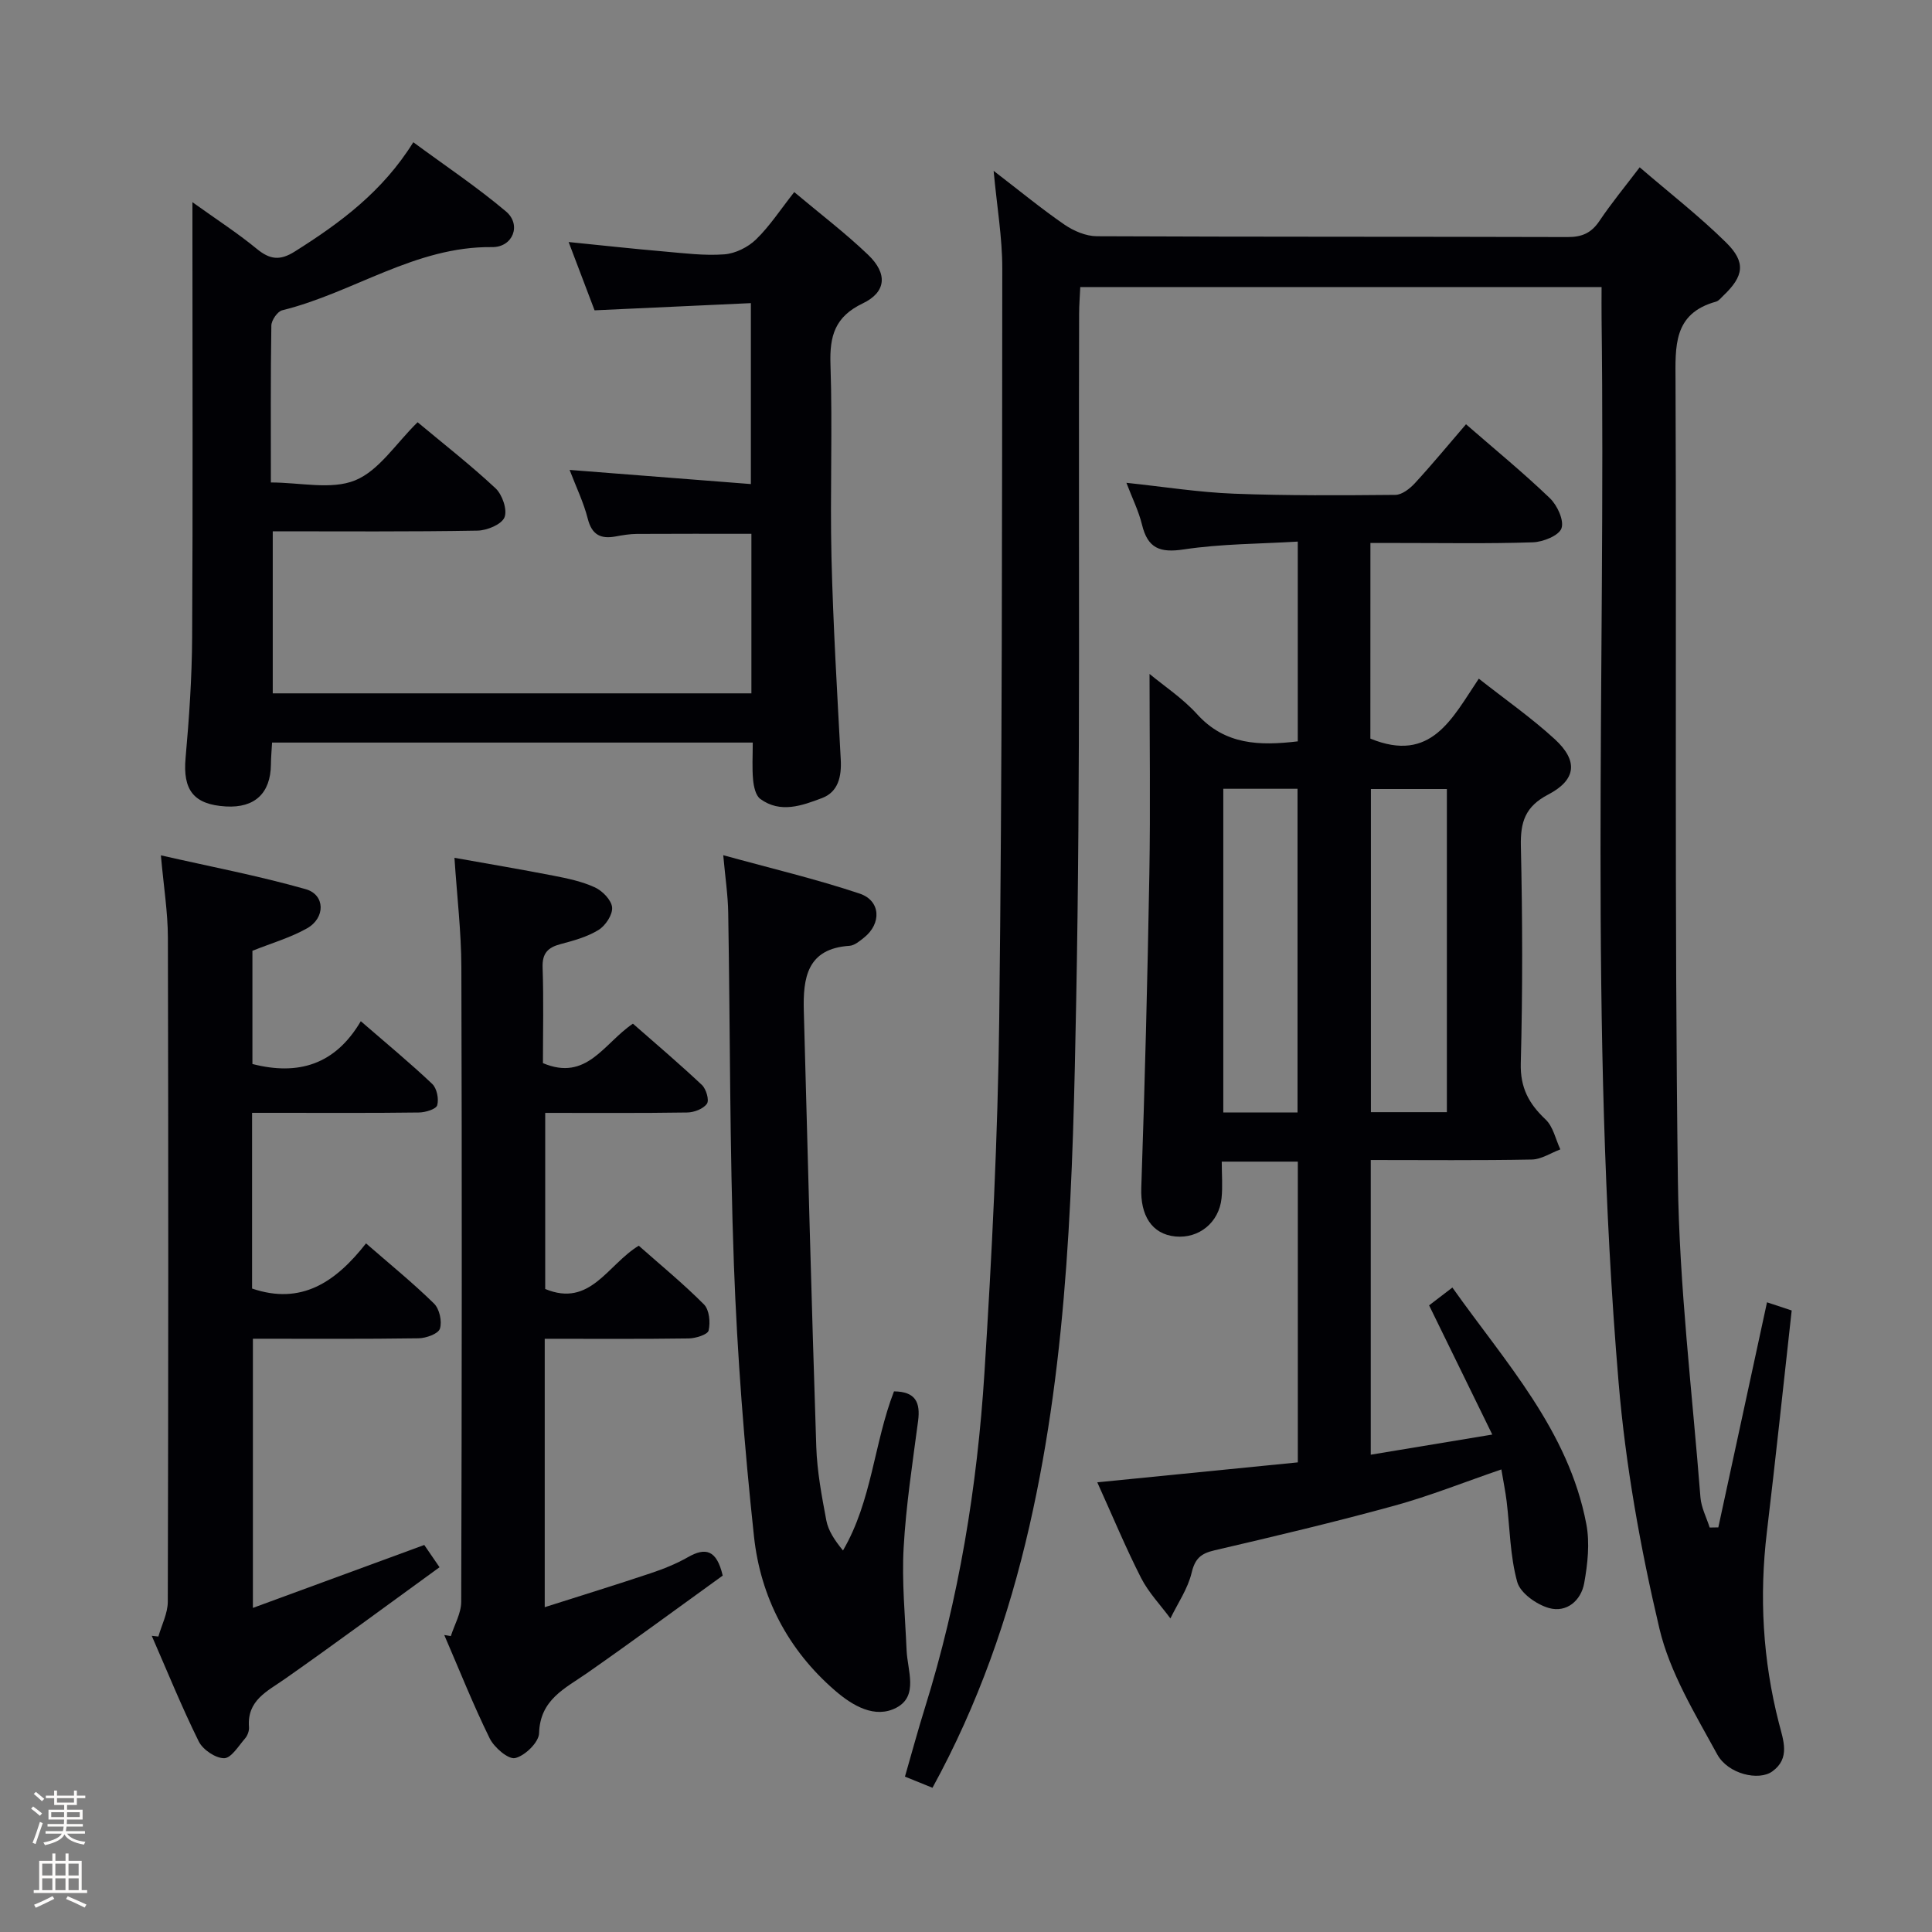 <svg enable-background="new 0 0 400 400" viewBox="0 0 400 400" xmlns="http://www.w3.org/2000/svg"><rect x="0" y="0" width="400" height="400" fill="#808080" stroke="none"/><path d="m6.44 374.46.42-.45c.65.47 1.27.95 1.85 1.44l-.45.49c-.65-.56-1.25-1.06-1.82-1.48m.93 7.33-.63-.26c.55-1.36 1.05-2.8 1.52-4.33.19.1.38.19.59.27-.46 1.29-.95 2.73-1.48 4.32m-.38-10.38.44-.42c.43.34 1.01.82 1.74 1.44l-.49.49c-.53-.51-1.09-1.01-1.69-1.51m2.5.35h1.72v-1.04h.59v1.04h3.52v-1.04h.59v1.04h1.75v.53h-1.75v1.42h-2.03v.97h3.22v2.03h-3.24c0 .35-.01.66-.03.93h3.32v.53h-3.37c-.03.27-.08.58-.15.94h3.96v.53h-3.71c.67.92 1.93 1.48 3.79 1.68-.13.24-.23.44-.29.59-2.13-.38-3.48-1.08-4.04-2.12-.43.97-1.77 1.72-4.03 2.23-.09-.19-.2-.37-.33-.55 2.1-.42 3.37-1.03 3.81-1.83h-3.36v-.53h3.58c.08-.29.13-.61.16-.94h-3.33v-.53h3.39c.02-.27.04-.58.04-.93h-3.23v-2.03h3.25v-.97h-2.07v-1.42h-1.73zm1.12 3.44v1h2.65c.01-.3.02-.44.01-.4v-.25-.35zm1.19-2h3.52v-.91h-3.52zm4.71 2h-2.63v.59c0 .15-.01.28-.01.4h2.64z" fill="#fcfbfa"/><path d="m13.56 383.74h.63v1.52h2.72v6.07h1.13v.6h-11.06v-.6h1.13v-6.07h2.73v-1.52h.63v1.52h2.1v-1.52zm-2.69 8.83.38.56c-1.24.63-2.53 1.25-3.85 1.85-.1-.21-.21-.42-.34-.63 1.36-.55 2.63-1.15 3.81-1.78m-2.13-4.27h2.1v-2.45h-2.1zm0 3.04h2.1v-2.46h-2.1zm2.72-3.04h2.1v-2.45h-2.1zm0 3.04h2.1v-2.46h-2.1zm6.07 3.6c-1.41-.71-2.7-1.3-3.86-1.78l.35-.56c1.45.62 2.75 1.19 3.88 1.72zm-1.25-9.09h-2.1v2.45h2.1zm-2.09 5.49h2.1v-2.46h-2.1z" fill="#fcfbfa"/><g fill="#010105"><path d="m193.06 370.14c-1.8-.73-3.45-1.4-5.7-2.31 1.39-4.8 2.66-9.53 4.12-14.2 7.06-22.62 10.85-45.87 12.34-69.42 1.54-24.39 2.77-48.84 3.06-73.27.61-51.79.58-103.58.63-155.37.01-6.36-1.1-12.73-1.79-20.2 5.48 4.21 9.93 7.88 14.67 11.14 1.91 1.31 4.44 2.39 6.7 2.4 32.49.15 64.98.07 97.47.17 2.99.01 4.92-.85 6.59-3.34 2.49-3.71 5.35-7.17 8.33-11.1 6.16 5.3 12.34 10.1 17.88 15.56 4.18 4.11 3.67 6.99-.56 11.01-.48.46-.95 1.09-1.54 1.25-8.88 2.46-8.39 9.27-8.36 16.5.23 55.15-.23 110.31.49 165.45.28 21.89 2.96 43.75 4.67 65.61.17 2.12 1.25 4.16 1.91 6.24.6-.01 1.19-.02 1.79-.03 3.33-15.4 6.66-30.8 10.08-46.6 2.07.68 3.56 1.18 5.11 1.69-1.72 15.48-3.32 30.66-5.13 45.81-1.61 13.37-.86 26.56 2.48 39.6.92 3.58 2.4 7.31-1.36 10.02-2.81 2.03-9.18.56-11.41-3.53-4.58-8.4-9.81-16.92-11.97-26.06-3.95-16.73-7.01-33.84-8.45-50.97-6.17-73.3-2.63-146.79-3.52-220.2-.03-2.11 0-4.22 0-6.56-36.29 0-71.88 0-107.93 0-.09 1.98-.24 3.76-.24 5.55-.15 47.48.3 94.98-.61 142.44-.69 36.35-1.52 72.81-9.68 108.55-4.3 18.82-10.6 36.89-20.07 54.17z"/><path d="m283.72 152.92c12.6 5.17 16.92-4.19 22.45-12.41 5.47 4.31 10.89 8.09 15.72 12.52 4.88 4.48 4.5 8.41-1.35 11.47-4.77 2.49-5.77 5.68-5.66 10.67.34 14.99.38 30-.02 44.98-.13 5.07 1.69 8.38 5.15 11.64 1.56 1.48 2.06 4.08 3.04 6.18-1.97.73-3.93 2.07-5.92 2.1-10.98.21-21.96.1-33.33.1v61.01c8.13-1.35 16.16-2.67 25.16-4.17-4.57-9.34-8.76-17.91-13.08-26.75 1.38-1.06 2.81-2.15 4.82-3.69 11 15.53 24.05 29.59 27.73 48.97.75 3.93.28 8.25-.44 12.24-.65 3.6-3.64 6.17-7.28 5.15-2.58-.72-5.94-3.1-6.58-5.39-1.49-5.37-1.52-11.13-2.2-16.73-.24-1.96-.64-3.9-1.09-6.58-7.65 2.62-14.82 5.5-22.23 7.53-12.31 3.38-24.74 6.33-37.17 9.22-2.83.66-4.03 1.71-4.73 4.66-.79 3.31-2.87 6.3-4.39 9.44-2.05-2.78-4.52-5.35-6.07-8.38-3.16-6.2-5.83-12.65-9.07-19.8 14.09-1.4 27.66-2.75 41.52-4.13 0-20.76 0-41.34 0-62.27-5.11 0-10.16 0-15.75 0 0 2.66.21 5.14-.04 7.57-.52 5.05-4.69 8.4-9.56 7.93-4.95-.49-7.26-4.45-7.06-10.06.74-21.62 1.29-43.25 1.67-64.89.24-13.79.04-27.59.04-41.52 2.97 2.47 6.84 5.02 9.86 8.35 5.78 6.37 12.91 6.55 20.83 5.61 0-13.44 0-26.86 0-41.36-7.87.48-15.82.45-23.59 1.62-4.96.75-7.47-.22-8.66-5.12-.69-2.83-2.03-5.51-3.23-8.67 7.78.82 14.98 1.97 22.22 2.25 11.14.43 22.31.35 33.46.25 1.37-.01 2.99-1.28 4.03-2.4 3.6-3.91 6.98-8.01 10.6-12.22 5.91 5.15 11.84 10 17.35 15.29 1.54 1.47 2.99 4.6 2.42 6.25-.53 1.51-3.81 2.83-5.93 2.9-9.32.31-18.66.13-27.99.14-1.78 0-3.56 0-5.64 0-.01 14.03-.01 27.44-.01 40.5zm15.84 77.34c0-22.51 0-44.69 0-66.9-5.45 0-10.53 0-15.73 0v66.9zm-30.92.06c0-22.6 0-44.78 0-67.01-5.28 0-10.2 0-15.37 0v67.01z"/><path d="m155.57 143.55c0-11.16 0-21.94 0-33.03-7.9 0-15.8-.03-23.7.02-1.48.01-2.97.26-4.44.53-3.09.56-4.9-.36-5.74-3.68-.85-3.35-2.39-6.52-3.76-10.1 12.58.98 24.83 1.94 37.53 2.93 0-12.86 0-24.59 0-37.46-10.65.49-21.32.98-32.36 1.49-1.64-4.31-3.43-9.03-5.37-14.14 6.99.7 13.39 1.41 19.8 1.96 4.14.36 8.32.9 12.43.59 2.28-.17 4.9-1.47 6.56-3.08 2.83-2.74 5.02-6.13 7.92-9.81 5.29 4.45 10.56 8.45 15.31 13 4.05 3.88 3.76 7.7-1.12 10.04-5.78 2.77-6.89 6.74-6.69 12.65.45 13.32-.11 26.67.21 39.99.34 13.96 1.18 27.9 1.92 41.84.18 3.48-.52 6.66-3.85 7.93-4.13 1.56-8.64 3.25-12.82.18-.96-.71-1.35-2.57-1.48-3.95-.23-2.44-.07-4.92-.07-7.71-33.41 0-66.32 0-99.52 0-.09 1.66-.23 3.11-.24 4.56-.07 5.94-3.36 9.01-9.31 8.67-6.7-.39-8.95-3.41-8.36-10.02.74-8.28 1.31-16.6 1.36-24.91.16-27.83.06-55.67.06-83.5 0-1.82 0-3.64 0-6.68 4.95 3.55 9.32 6.37 13.31 9.65 2.71 2.23 4.79 2.52 7.89.56 9.38-5.91 18.16-12.38 24.53-22.62 6.58 4.85 13.17 9.25 19.19 14.33 3.26 2.76 1.43 7.43-2.87 7.38-15.91-.2-28.76 9.47-43.46 13.08-.98.24-2.23 2.06-2.25 3.16-.17 10.64-.1 21.28-.1 32.49 6.1 0 12.51 1.57 17.45-.44 4.95-2.02 8.43-7.63 12.93-12.03 5.34 4.46 10.96 8.84 16.14 13.68 1.4 1.31 2.48 4.46 1.85 6.01-.6 1.47-3.62 2.72-5.59 2.75-14 .25-28 .14-42.39.14v33.55z"/><path d="m32.79 338.83c.68-2.4 1.94-4.8 1.95-7.2.12-45.83.13-91.66.02-137.49-.01-5.27-.87-10.54-1.45-17.05 10.22 2.33 20.23 4.23 30 7.01 4.03 1.15 4.09 5.94.26 8.1-3.42 1.93-7.3 3.05-11.31 4.65v23.44c9.44 2.42 17.11.2 22.44-8.86 5.41 4.69 10.25 8.68 14.79 12.99.96.91 1.4 3.1 1.03 4.41-.23.81-2.43 1.48-3.76 1.5-9.66.13-19.33.07-29 .07-1.79 0-3.59 0-5.57 0v36.38c10.18 3.47 17.29-1.31 23.59-9.35 4.98 4.34 9.73 8.19 14.08 12.46 1.13 1.1 1.7 3.7 1.22 5.2-.34 1.06-2.87 1.97-4.43 1.99-11.31.17-22.62.09-34.29.09v55.73c11.8-4.34 23.36-8.58 35.48-13.03.59.86 1.56 2.28 3.16 4.61-10.82 7.84-21.32 15.62-32.01 23.12-3.68 2.58-7.88 4.43-7.44 9.99.06.76-.3 1.74-.8 2.32-1.35 1.55-2.88 4.11-4.35 4.11-1.8 0-4.42-1.78-5.26-3.49-3.53-7.14-6.53-14.55-9.72-21.85.46.06.91.11 1.37.15z"/><path d="m93.34 338.74c.75-2.37 2.14-4.73 2.15-7.1.13-43.8.16-87.6.03-131.4-.02-7.26-.89-14.52-1.43-22.64 7 1.25 13.77 2.39 20.5 3.7 2.92.57 5.92 1.19 8.59 2.43 1.56.72 3.42 2.63 3.55 4.14s-1.37 3.78-2.8 4.66c-2.35 1.45-5.17 2.22-7.88 2.94-2.64.7-3.81 1.91-3.71 4.84.23 6.63.07 13.27.07 19.8 9.09 3.84 12.59-4.1 18.63-8.17 4.73 4.15 9.62 8.3 14.29 12.7.88.83 1.55 3.15 1.03 3.88-.75 1.06-2.65 1.79-4.07 1.81-9.65.15-19.29.08-29.41.08v36.46c9.34 3.88 12.89-5.04 19.37-8.96 4.48 3.97 9.22 7.85 13.51 12.17 1.1 1.11 1.34 3.71.95 5.39-.2.85-2.68 1.62-4.14 1.64-9.8.14-19.61.07-29.79.07v55.57c7.55-2.4 14.76-4.63 21.91-7.02 2.67-.89 5.33-1.96 7.77-3.35 3.6-2.05 5.92-1.53 7.17 3.83-9.05 6.52-18.48 13.48-28.09 20.19-4.59 3.2-9.73 5.47-9.93 12.45-.05 1.87-2.92 4.67-4.95 5.14-1.41.33-4.35-2.19-5.28-4.09-3.43-6.98-6.31-14.24-9.4-21.39.47.08.92.15 1.36.23z"/><path d="m149.74 177.06c9.97 2.75 19.24 4.94 28.24 7.95 4.39 1.47 4.56 6.21.91 9.11-.9.72-1.97 1.63-3.01 1.7-8.81.57-9.64 6.68-9.46 13.45.81 30.09 1.59 60.18 2.58 90.26.17 5.11 1.13 10.21 2.08 15.25.41 2.15 1.73 4.13 3.45 6.23 6.01-10.28 6.41-22.24 10.56-32.94 4.5.04 5.49 2.31 4.99 6.14-1.15 8.72-2.5 17.45-2.99 26.22-.4 7.05.31 14.16.61 21.24.18 4.19 2.5 9.45-2.09 11.88-4.44 2.35-9.08-.38-12.73-3.54-9.76-8.43-15.43-19.38-16.78-31.95-2-18.65-3.46-37.4-4.15-56.14-.89-24.28-.77-48.6-1.18-72.9-.05-3.6-.6-7.2-1.03-11.96z"/></g></svg>